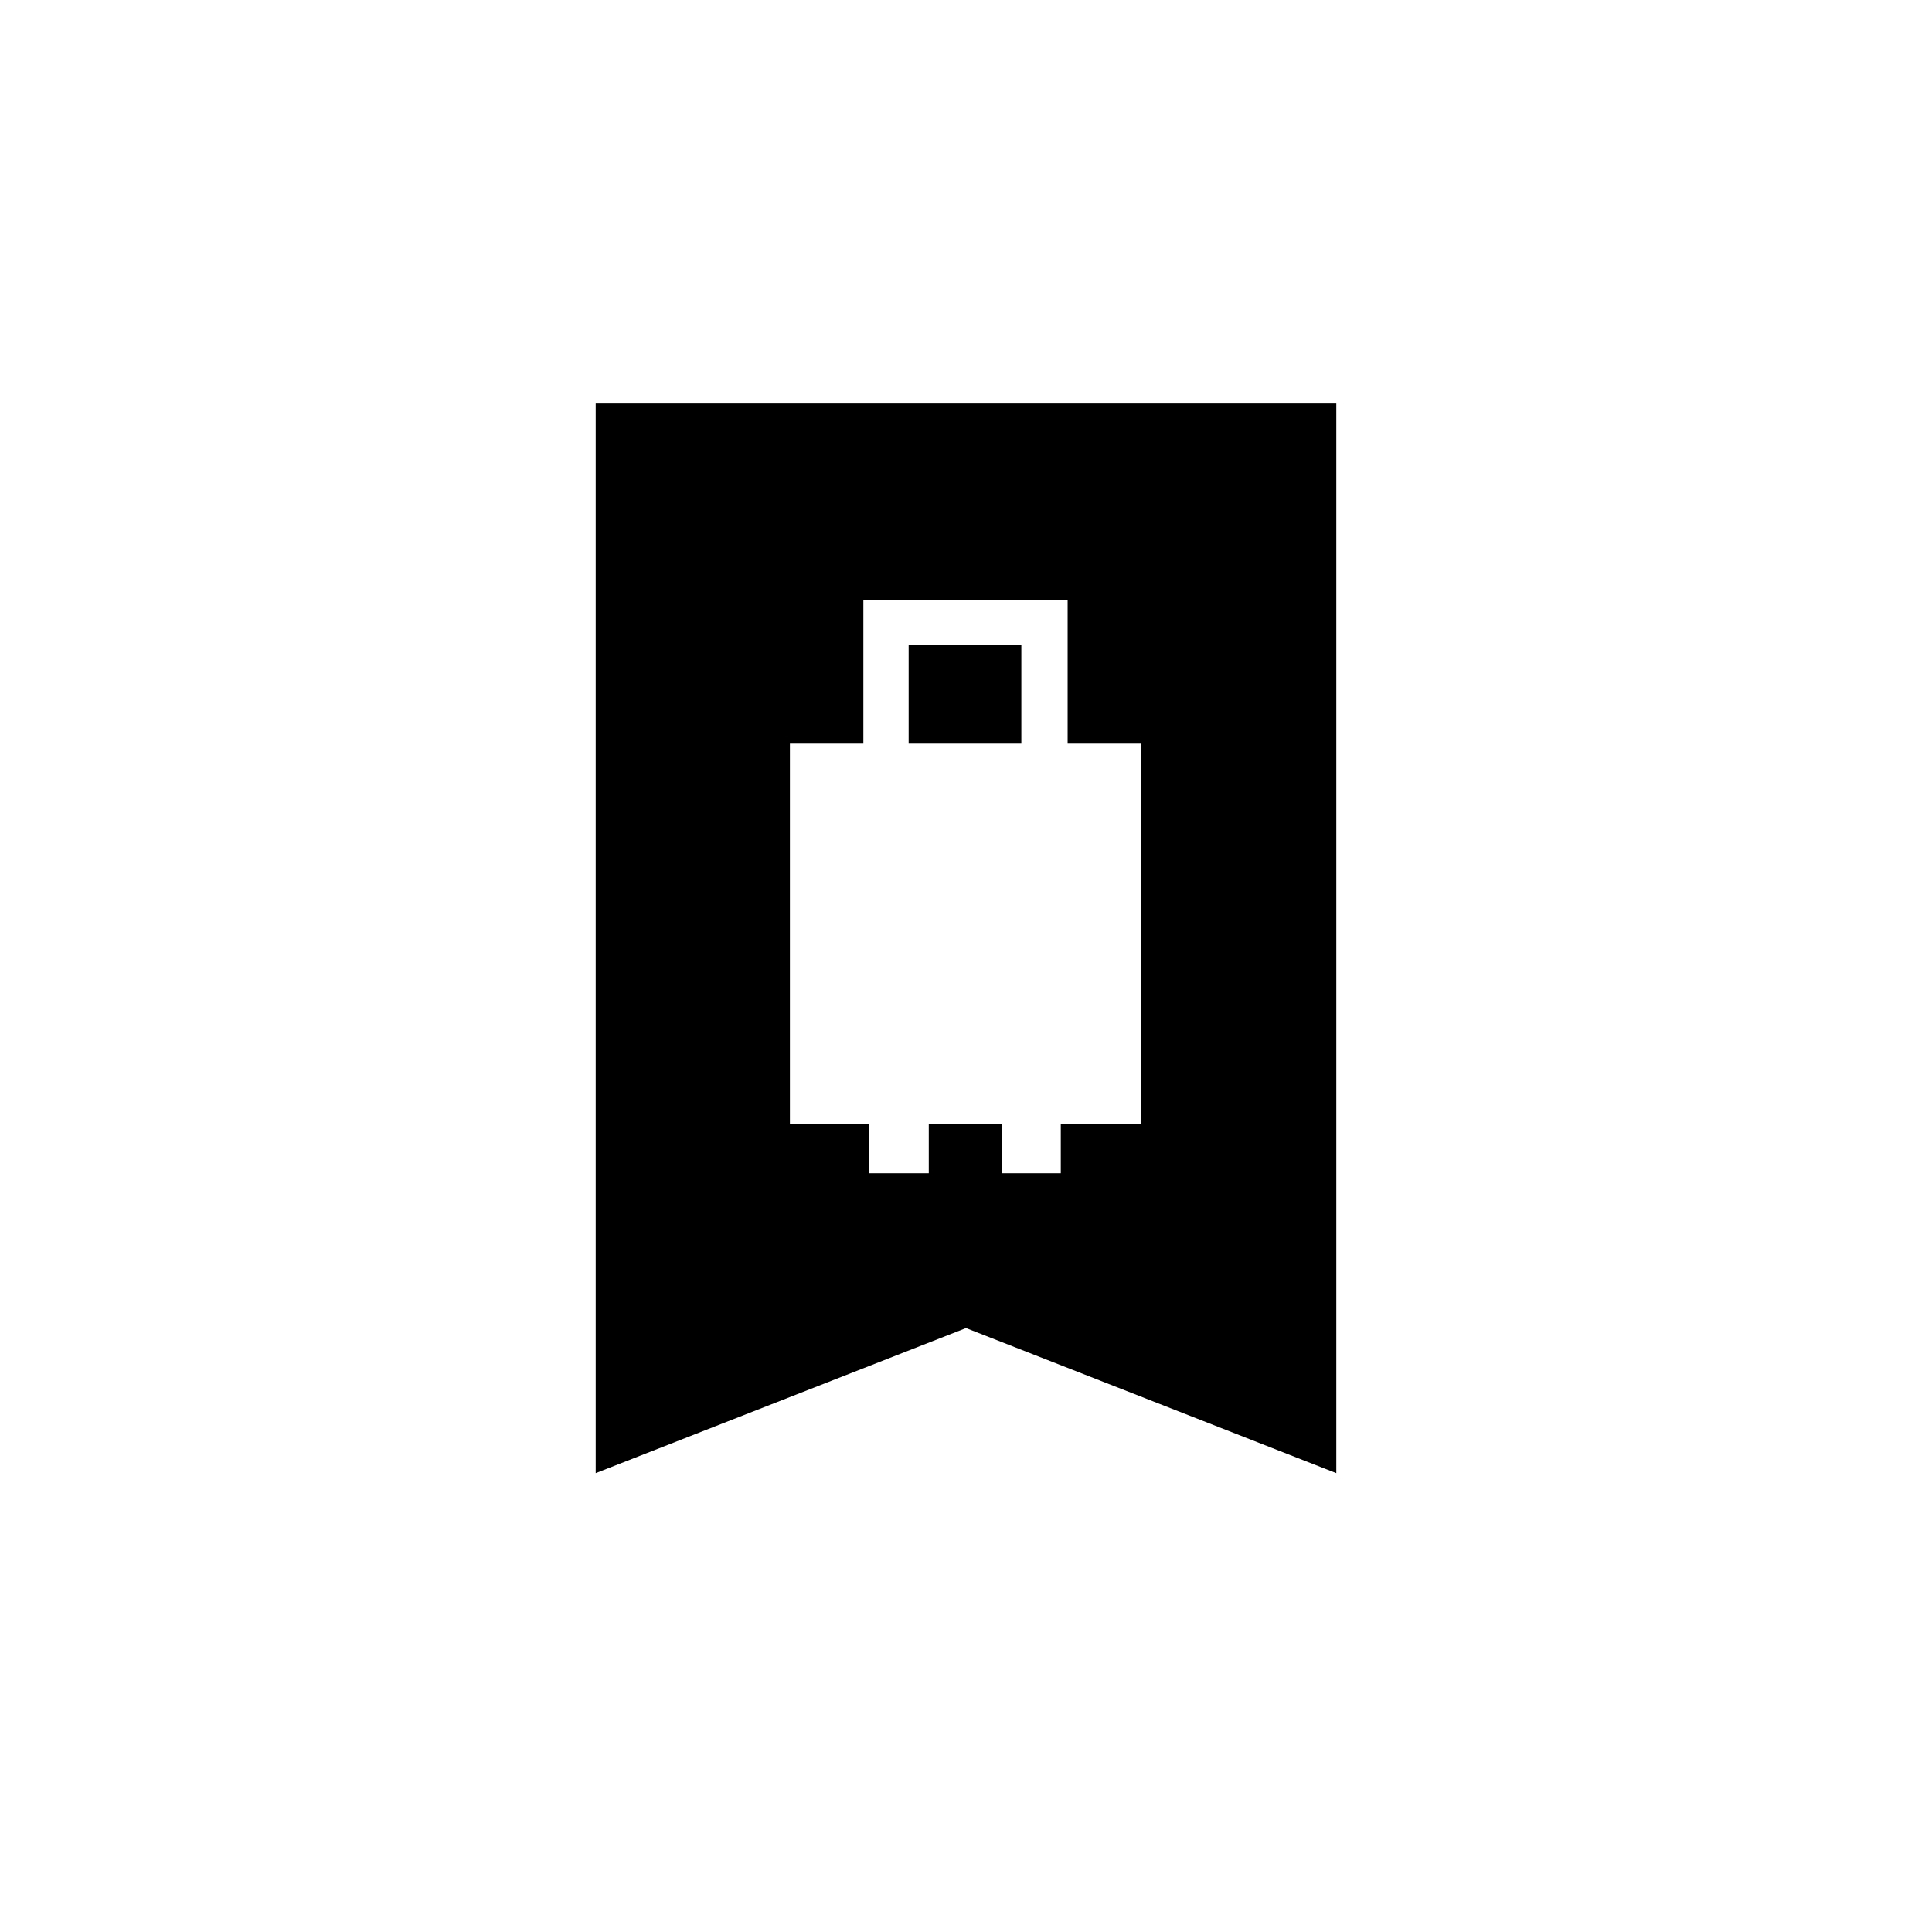 <svg xmlns="http://www.w3.org/2000/svg" height="20" viewBox="0 -960 960 960" width="20"><path d="M392.5-401.5H432v24.5h29.5v-24.5H498v24.5h29.1v-24.5H567v-189h-36.5V-662H429v71.5h-36.5v189Zm59-189v-49h56v49h-56ZM296-228v-531.5h368V-228l-184-72.08L296-228Z"/></svg>